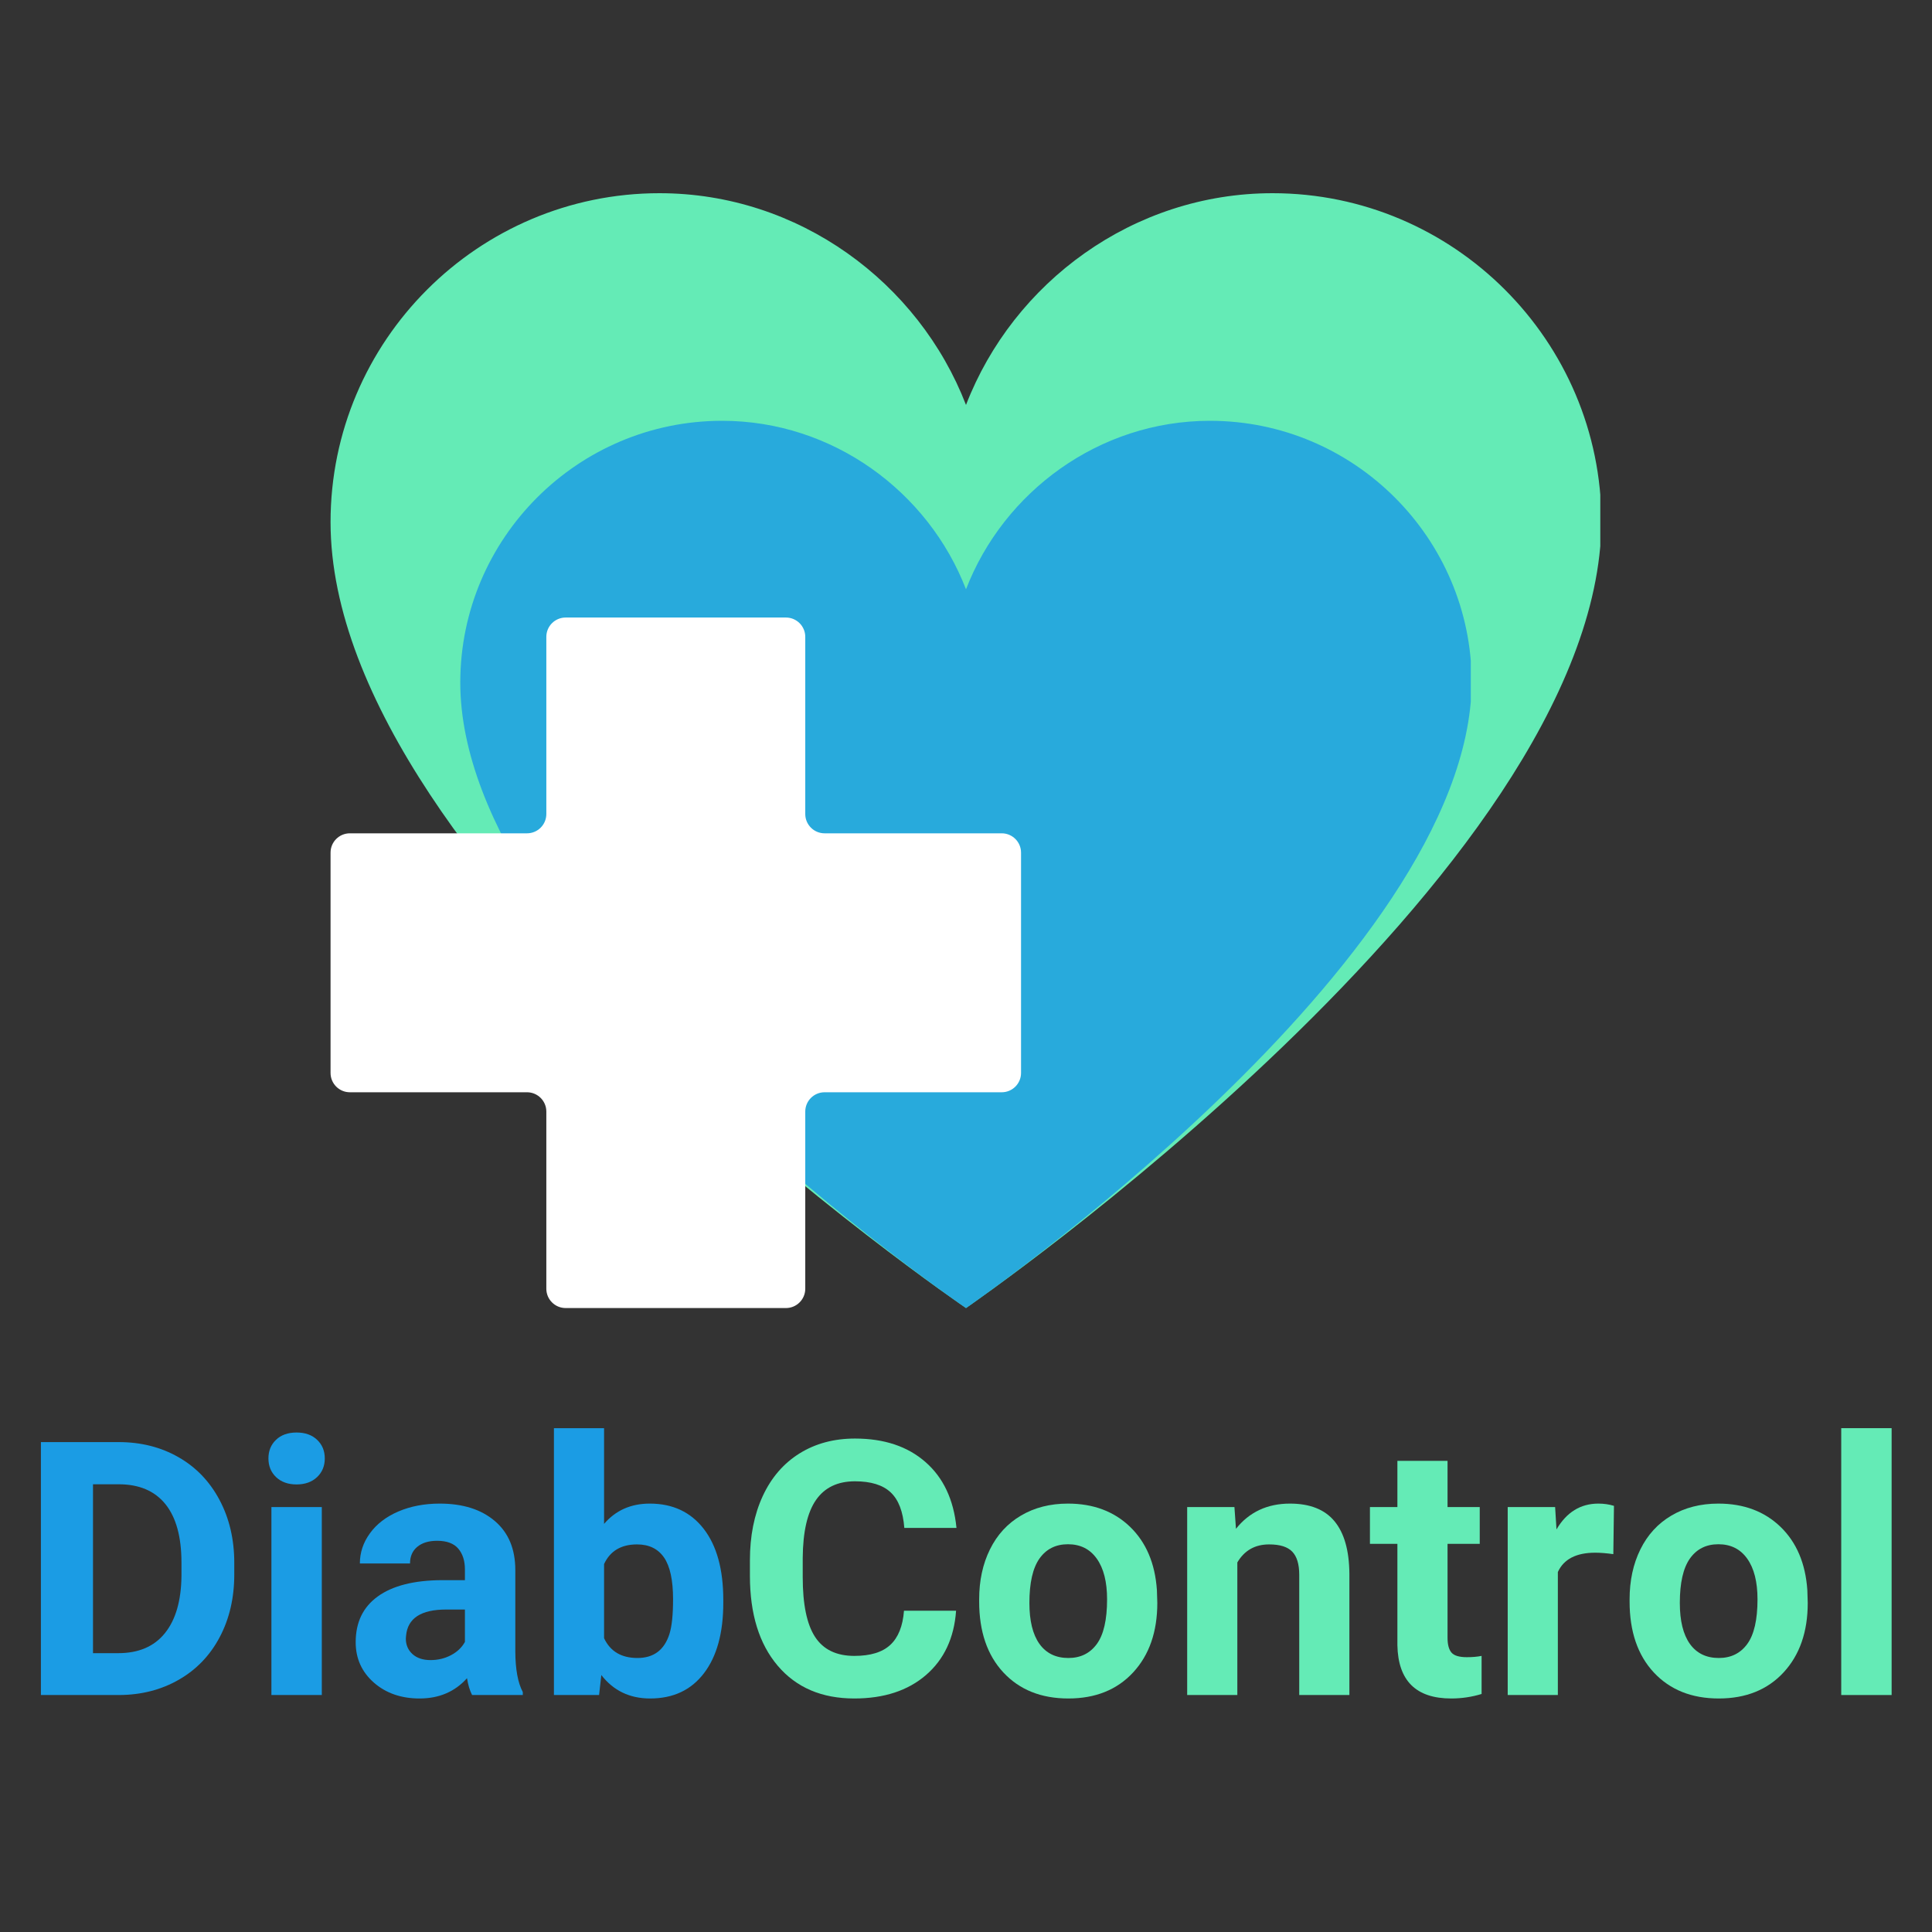 <svg xmlns="http://www.w3.org/2000/svg" xmlns:xlink="http://www.w3.org/1999/xlink" width="500" zoomAndPan="magnify" viewBox="0 0 375 375" height="500" preserveAspectRatio="xMidYMid meet" version="1.0"><rect x="0" y="0" width="375" height="375" fill="#333333" stroke="none"/><defs><filter x="0%" y="0%" width="100%" height="100%" id="a4073f41ca"><feColorMatrix values="0 0 0 0 1 0 0 0 0 1 0 0 0 0 1 0 0 0 1 0" color-interpolation-filters="sRGB"/></filter><g/><clipPath id="61d553bdb7"><path d="M 64.16 37.5 L 311 37.5 L 311 253.891 L 64.16 253.891 Z M 64.16 37.5 " clip-rule="nonzero"/></clipPath><clipPath id="95f3ed4f9e"><path d="M 64.16 101.34 C 64.16 170.066 187.5 253.891 187.5 253.891 C 187.5 253.891 310.301 169.477 310.84 101.34 C 310.84 66.164 282.176 37.5 247 37.5 C 219.965 37.5 196.676 54.816 187.5 78.598 C 178.324 54.816 155.035 37.5 128 37.5 C 92.824 37.5 64.16 66.164 64.16 101.34 " clip-rule="nonzero"/></clipPath><mask id="3244634b89"><g filter="url(#a4073f41ca)"><rect x="-37.5" width="450" fill="#000000" y="-37.5" height="450" fill-opacity="0.82"/></g></mask><clipPath id="32d349068e"><path d="M 0.34 0.676 L 196.875 0.676 L 196.875 172.891 L 0.34 172.891 Z M 0.34 0.676 " clip-rule="nonzero"/></clipPath><clipPath id="414d57fda3"><path d="M 0.34 51.484 C 0.34 106.18 98.5 172.891 98.5 172.891 C 98.5 172.891 196.23 105.711 196.66 51.484 C 196.66 23.488 173.848 0.676 145.852 0.676 C 124.336 0.676 105.805 14.457 98.5 33.383 C 91.195 14.457 72.664 0.676 51.148 0.676 C 23.152 0.676 0.34 23.488 0.34 51.484 " clip-rule="nonzero"/></clipPath><clipPath id="61128f2de9"><rect x="0" width="198" y="0" height="173"/></clipPath><clipPath id="e16ad09a82"><path d="M 64.16 119.863 L 198.184 119.863 L 198.184 253.891 L 64.16 253.891 Z M 64.16 119.863 " clip-rule="nonzero"/></clipPath><clipPath id="ad9c8d708c"><path d="M 152.551 119.863 L 109.793 119.863 C 107.719 119.863 106.043 121.543 106.043 123.613 L 106.043 157.996 C 106.043 160.07 104.363 161.746 102.293 161.746 L 67.91 161.746 C 65.836 161.746 64.16 163.426 64.16 165.496 L 64.16 208.258 C 64.16 210.328 65.836 212.008 67.91 212.008 L 102.293 212.008 C 104.363 212.008 106.043 213.688 106.043 215.758 L 106.043 250.141 C 106.043 252.211 107.719 253.891 109.793 253.891 L 152.551 253.891 C 154.621 253.891 156.301 252.211 156.301 250.141 L 156.301 215.758 C 156.301 213.688 157.98 212.008 160.051 212.008 L 194.434 212.008 C 196.504 212.008 198.184 210.328 198.184 208.258 L 198.184 165.496 C 198.184 163.426 196.504 161.746 194.434 161.746 L 160.051 161.746 C 157.98 161.746 156.301 160.07 156.301 157.996 L 156.301 123.613 C 156.301 121.543 154.621 119.863 152.551 119.863 Z M 152.551 119.863 " clip-rule="nonzero"/></clipPath></defs><g clip-path="url(#61d553bdb7)"><g clip-path="url(#95f3ed4f9e)"><path fill="#64ebb6" d="M 64.16 37.5 L 310.617 37.5 L 310.617 253.891 L 64.16 253.891 Z M 64.16 37.5 " fill-opacity="1" fill-rule="nonzero"/></g></g><g mask="url(#3244634b89)"><g transform="matrix(1, 0, 0, 1, 89, 81)"><g clip-path="url(#61128f2de9)"><g clip-path="url(#32d349068e)"><g clip-path="url(#414d57fda3)"><path fill="#1b9ce4" d="M 0.34 0.676 L 196.48 0.676 L 196.48 172.891 L 0.34 172.891 Z M 0.34 0.676 " fill-opacity="1" fill-rule="nonzero"/></g></g></g></g></g><g clip-path="url(#e16ad09a82)"><g clip-path="url(#ad9c8d708c)"><path fill="#ffffff" d="M 64.16 119.863 L 198.184 119.863 L 198.184 253.891 L 64.16 253.891 Z M 64.16 119.863 " fill-opacity="1" fill-rule="nonzero"/></g></g><g fill="#1b9ce4" fill-opacity="1"><g transform="translate(3.55, 329.003)"><g><path d="M 4.391 0 L 4.391 -49.094 L 19.484 -49.094 C 23.805 -49.094 27.672 -48.117 31.078 -46.172 C 34.484 -44.234 37.141 -41.473 39.047 -37.891 C 40.961 -34.305 41.922 -30.227 41.922 -25.656 L 41.922 -23.406 C 41.922 -18.844 40.977 -14.785 39.094 -11.234 C 37.219 -7.68 34.57 -4.926 31.156 -2.969 C 27.738 -1.008 23.883 -0.02 19.594 0 Z M 14.5 -40.906 L 14.5 -8.125 L 19.391 -8.125 C 23.348 -8.125 26.367 -9.414 28.453 -12 C 30.547 -14.594 31.617 -18.289 31.672 -23.094 L 31.672 -25.703 C 31.672 -30.691 30.633 -34.473 28.562 -37.047 C 26.488 -39.617 23.461 -40.906 19.484 -40.906 Z M 14.5 -40.906 "/></g></g></g><g fill="#1b9ce4" fill-opacity="1"><g transform="translate(48.431, 329.003)"><g><path d="M 14.031 0 L 4.25 0 L 4.25 -36.484 L 14.031 -36.484 Z M 3.672 -45.922 C 3.672 -47.391 4.16 -48.594 5.141 -49.531 C 6.117 -50.477 7.453 -50.953 9.141 -50.953 C 10.805 -50.953 12.133 -50.477 13.125 -49.531 C 14.113 -48.594 14.609 -47.391 14.609 -45.922 C 14.609 -44.441 14.102 -43.227 13.094 -42.281 C 12.094 -41.344 10.77 -40.875 9.125 -40.875 C 7.488 -40.875 6.172 -41.344 5.172 -42.281 C 4.172 -43.227 3.672 -44.441 3.672 -45.922 Z M 3.672 -45.922 "/></g></g></g><g fill="#1b9ce4" fill-opacity="1"><g transform="translate(66.741, 329.003)"><g><path d="M 24.891 0 C 24.441 -0.875 24.113 -1.961 23.906 -3.266 C 21.551 -0.641 18.484 0.672 14.703 0.672 C 11.129 0.672 8.164 -0.359 5.812 -2.422 C 3.469 -4.492 2.297 -7.102 2.297 -10.25 C 2.297 -14.113 3.727 -17.078 6.594 -19.141 C 9.457 -21.211 13.598 -22.266 19.016 -22.297 L 23.5 -22.297 L 23.5 -24.375 C 23.5 -26.062 23.066 -27.41 22.203 -28.422 C 21.336 -29.43 19.973 -29.938 18.109 -29.938 C 16.461 -29.938 15.172 -29.539 14.234 -28.75 C 13.305 -27.969 12.844 -26.895 12.844 -25.531 L 3.109 -25.531 C 3.109 -27.645 3.758 -29.598 5.062 -31.391 C 6.363 -33.191 8.203 -34.602 10.578 -35.625 C 12.961 -36.645 15.641 -37.156 18.609 -37.156 C 23.109 -37.156 26.676 -36.023 29.312 -33.766 C 31.957 -31.516 33.281 -28.344 33.281 -24.25 L 33.281 -8.438 C 33.301 -4.969 33.785 -2.348 34.734 -0.578 L 34.734 0 Z M 16.828 -6.781 C 18.266 -6.781 19.586 -7.098 20.797 -7.734 C 22.016 -8.379 22.914 -9.238 23.5 -10.312 L 23.5 -16.594 L 19.859 -16.594 C 14.984 -16.594 12.391 -14.906 12.078 -11.531 L 12.031 -10.953 C 12.031 -9.742 12.457 -8.742 13.312 -7.953 C 14.176 -7.172 15.348 -6.781 16.828 -6.781 Z M 16.828 -6.781 "/></g></g></g><g fill="#1b9ce4" fill-opacity="1"><g transform="translate(103.766, 329.003)"><g><path d="M 36.625 -17.906 C 36.625 -12.062 35.375 -7.504 32.875 -4.234 C 30.383 -0.961 26.898 0.672 22.422 0.672 C 18.461 0.672 15.305 -0.844 12.953 -3.875 L 12.516 0 L 3.75 0 L 3.75 -51.797 L 13.484 -51.797 L 13.484 -33.219 C 15.734 -35.844 18.691 -37.156 22.359 -37.156 C 26.805 -37.156 30.297 -35.52 32.828 -32.25 C 35.359 -28.977 36.625 -24.379 36.625 -18.453 Z M 26.875 -18.609 C 26.875 -22.297 26.289 -24.988 25.125 -26.688 C 23.957 -28.383 22.211 -29.234 19.891 -29.234 C 16.797 -29.234 14.66 -27.961 13.484 -25.422 L 13.484 -11.031 C 14.68 -8.469 16.844 -7.188 19.969 -7.188 C 23.113 -7.188 25.18 -8.738 26.172 -11.844 C 26.641 -13.32 26.875 -15.578 26.875 -18.609 Z M 26.875 -18.609 "/></g></g></g><g fill="#64ebb6" fill-opacity="1"><g transform="translate(142.652, 329.003)"><g><path d="M 42.922 -16.359 C 42.547 -11.078 40.598 -6.914 37.078 -3.875 C 33.555 -0.844 28.922 0.672 23.172 0.672 C 16.867 0.672 11.914 -1.441 8.312 -5.672 C 4.707 -9.91 2.906 -15.734 2.906 -23.141 L 2.906 -26.141 C 2.906 -30.859 3.734 -35.016 5.391 -38.609 C 7.055 -42.203 9.438 -44.961 12.531 -46.891 C 15.625 -48.816 19.211 -49.781 23.297 -49.781 C 28.961 -49.781 33.523 -48.258 36.984 -45.219 C 40.453 -42.188 42.457 -37.926 43 -32.438 L 32.875 -32.438 C 32.633 -35.602 31.754 -37.898 30.234 -39.328 C 28.711 -40.766 26.398 -41.484 23.297 -41.484 C 19.93 -41.484 17.41 -40.273 15.734 -37.859 C 14.055 -35.441 13.195 -31.691 13.156 -26.609 L 13.156 -22.891 C 13.156 -17.586 13.957 -13.711 15.562 -11.266 C 17.164 -8.816 19.703 -7.594 23.172 -7.594 C 26.297 -7.594 28.625 -8.305 30.156 -9.734 C 31.695 -11.16 32.582 -13.367 32.812 -16.359 Z M 42.922 -16.359 "/></g></g></g><g fill="#64ebb6" fill-opacity="1"><g transform="translate(187.836, 329.003)"><g><path d="M 2.219 -18.578 C 2.219 -22.203 2.914 -25.43 4.312 -28.266 C 5.707 -31.098 7.711 -33.285 10.328 -34.828 C 12.953 -36.379 15.992 -37.156 19.453 -37.156 C 24.379 -37.156 28.398 -35.648 31.516 -32.641 C 34.629 -29.629 36.363 -25.539 36.719 -20.375 L 36.797 -17.875 C 36.797 -12.27 35.234 -7.773 32.109 -4.391 C 28.984 -1.016 24.789 0.672 19.531 0.672 C 14.27 0.672 10.066 -1.008 6.922 -4.375 C 3.785 -7.75 2.219 -12.336 2.219 -18.141 Z M 11.969 -17.875 C 11.969 -14.406 12.617 -11.754 13.922 -9.922 C 15.234 -8.098 17.102 -7.188 19.531 -7.188 C 21.883 -7.188 23.723 -8.086 25.047 -9.891 C 26.379 -11.703 27.047 -14.598 27.047 -18.578 C 27.047 -21.973 26.379 -24.602 25.047 -26.469 C 23.723 -28.332 21.859 -29.266 19.453 -29.266 C 17.078 -29.266 15.234 -28.336 13.922 -26.484 C 12.617 -24.629 11.969 -21.758 11.969 -17.875 Z M 11.969 -17.875 "/></g></g></g><g fill="#64ebb6" fill-opacity="1"><g transform="translate(226.884, 329.003)"><g><path d="M 12.719 -36.484 L 13.016 -32.266 C 15.617 -35.523 19.113 -37.156 23.5 -37.156 C 27.363 -37.156 30.238 -36.02 32.125 -33.75 C 34.02 -31.477 34.988 -28.086 35.031 -23.578 L 35.031 0 L 25.297 0 L 25.297 -23.328 C 25.297 -25.398 24.844 -26.898 23.938 -27.828 C 23.039 -28.766 21.547 -29.234 19.453 -29.234 C 16.711 -29.234 14.656 -28.066 13.281 -25.734 L 13.281 0 L 3.547 0 L 3.547 -36.484 Z M 12.719 -36.484 "/></g></g></g><g fill="#64ebb6" fill-opacity="1"><g transform="translate(265.561, 329.003)"><g><path d="M 15.406 -45.453 L 15.406 -36.484 L 21.656 -36.484 L 21.656 -29.344 L 15.406 -29.344 L 15.406 -11.125 C 15.406 -9.781 15.664 -8.812 16.188 -8.219 C 16.707 -7.633 17.695 -7.344 19.156 -7.344 C 20.227 -7.344 21.18 -7.426 22.016 -7.594 L 22.016 -0.203 C 20.109 0.379 18.145 0.672 16.125 0.672 C 9.289 0.672 5.805 -2.773 5.672 -9.672 L 5.672 -29.344 L 0.344 -29.344 L 0.344 -36.484 L 5.672 -36.484 L 5.672 -45.453 Z M 15.406 -45.453 "/></g></g></g><g fill="#64ebb6" fill-opacity="1"><g transform="translate(288.895, 329.003)"><g><path d="M 24.25 -27.344 C 22.914 -27.531 21.742 -27.625 20.734 -27.625 C 17.047 -27.625 14.629 -26.375 13.484 -23.875 L 13.484 0 L 3.75 0 L 3.75 -36.484 L 12.953 -36.484 L 13.219 -32.141 C 15.176 -35.484 17.883 -37.156 21.344 -37.156 C 22.426 -37.156 23.438 -37.008 24.375 -36.719 Z M 24.25 -27.344 "/></g></g></g><g fill="#64ebb6" fill-opacity="1"><g transform="translate(314.084, 329.003)"><g><path d="M 2.219 -18.578 C 2.219 -22.203 2.914 -25.43 4.312 -28.266 C 5.707 -31.098 7.711 -33.285 10.328 -34.828 C 12.953 -36.379 15.992 -37.156 19.453 -37.156 C 24.379 -37.156 28.398 -35.648 31.516 -32.641 C 34.629 -29.629 36.363 -25.539 36.719 -20.375 L 36.797 -17.875 C 36.797 -12.27 35.234 -7.773 32.109 -4.391 C 28.984 -1.016 24.789 0.672 19.531 0.672 C 14.27 0.672 10.066 -1.008 6.922 -4.375 C 3.785 -7.75 2.219 -12.336 2.219 -18.141 Z M 11.969 -17.875 C 11.969 -14.406 12.617 -11.754 13.922 -9.922 C 15.234 -8.098 17.102 -7.188 19.531 -7.188 C 21.883 -7.188 23.723 -8.086 25.047 -9.891 C 26.379 -11.703 27.047 -14.598 27.047 -18.578 C 27.047 -21.973 26.379 -24.602 25.047 -26.469 C 23.723 -28.332 21.859 -29.266 19.453 -29.266 C 17.078 -29.266 15.234 -28.336 13.922 -26.484 C 12.617 -24.629 11.969 -21.758 11.969 -17.875 Z M 11.969 -17.875 "/></g></g></g><g fill="#64ebb6" fill-opacity="1"><g transform="translate(353.132, 329.003)"><g><path d="M 14.031 0 L 4.25 0 L 4.25 -51.797 L 14.031 -51.797 Z M 14.031 0 "/></g></g></g></svg>